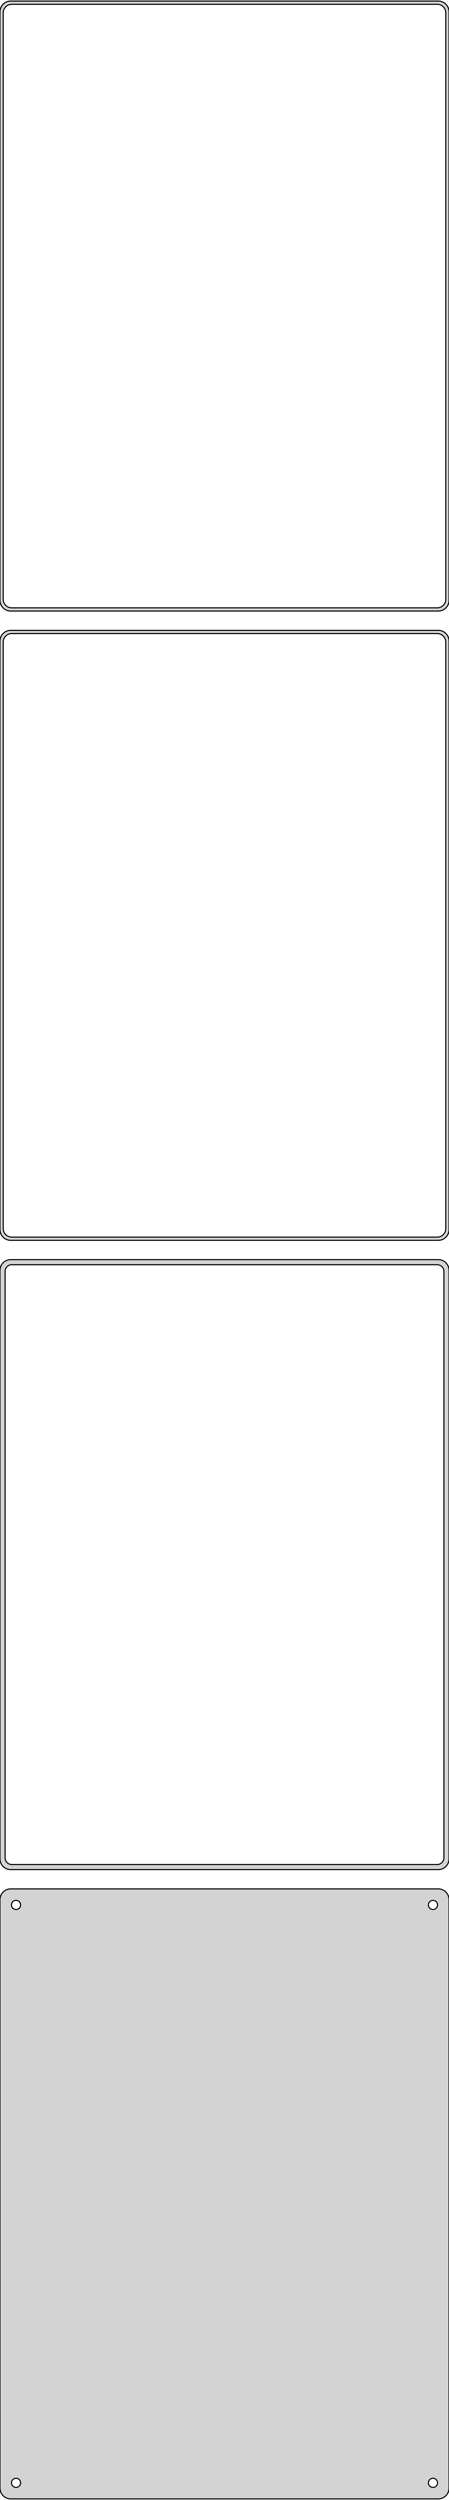 <?xml version="1.0" standalone="no"?>
<!DOCTYPE svg PUBLIC "-//W3C//DTD SVG 1.1//EN" "http://www.w3.org/Graphics/SVG/1.1/DTD/svg11.dtd">
<svg width="210mm" height="1168mm" viewBox="-105 -2201 210 1168" xmlns="http://www.w3.org/2000/svg" version="1.1">
<title>OpenSCAD Model</title>
<path d="
M 100.937,-1915.59 L 101.545,-1915.74 L 102.129,-1915.98 L 102.679,-1916.28 L 103.187,-1916.65 L 103.645,-1917.08
 L 104.045,-1917.56 L 104.382,-1918.09 L 104.649,-1918.66 L 104.843,-1919.26 L 104.961,-1919.87 L 105,-1920.5
 L 105,-2195.5 L 104.961,-2196.13 L 104.843,-2196.74 L 104.649,-2197.34 L 104.382,-2197.91 L 104.045,-2198.44
 L 103.645,-2198.92 L 103.187,-2199.35 L 102.679,-2199.72 L 102.129,-2200.02 L 101.545,-2200.26 L 100.937,-2200.41
 L 100.314,-2200.49 L -100.314,-2200.49 L -100.937,-2200.41 L -101.545,-2200.26 L -102.129,-2200.02 L -102.679,-2199.72
 L -103.187,-2199.35 L -103.645,-2198.92 L -104.045,-2198.44 L -104.382,-2197.91 L -104.649,-2197.34 L -104.843,-2196.74
 L -104.961,-2196.13 L -105,-2195.5 L -105,-1920.5 L -104.961,-1919.87 L -104.843,-1919.26 L -104.649,-1918.66
 L -104.382,-1918.09 L -104.045,-1917.56 L -103.645,-1917.08 L -103.187,-1916.65 L -102.679,-1916.28 L -102.129,-1915.98
 L -101.545,-1915.74 L -100.937,-1915.59 L -100.314,-1915.51 L 100.314,-1915.51 z
M -99.751,-1917.01 L -100.25,-1917.07 L -100.736,-1917.2 L -101.203,-1917.38 L -101.643,-1917.62 L -102.05,-1917.92
 L -102.416,-1918.26 L -102.736,-1918.65 L -103.005,-1919.07 L -103.219,-1919.53 L -103.374,-1920.01 L -103.468,-1920.5
 L -103.5,-1921 L -103.5,-2195 L -103.468,-2195.5 L -103.374,-2195.99 L -103.219,-2196.47 L -103.005,-2196.93
 L -102.736,-2197.35 L -102.416,-2197.74 L -102.05,-2198.08 L -101.643,-2198.38 L -101.203,-2198.62 L -100.736,-2198.8
 L -100.25,-2198.93 L -99.751,-2198.99 L 99.751,-2198.99 L 100.25,-2198.93 L 100.736,-2198.8 L 101.203,-2198.62
 L 101.643,-2198.38 L 102.05,-2198.08 L 102.416,-2197.74 L 102.736,-2197.35 L 103.005,-2196.93 L 103.219,-2196.47
 L 103.374,-2195.99 L 103.468,-2195.5 L 103.5,-2195 L 103.5,-1921 L 103.468,-1920.5 L 103.374,-1920.01
 L 103.219,-1919.53 L 103.005,-1919.07 L 102.736,-1918.65 L 102.416,-1918.26 L 102.05,-1917.92 L 101.643,-1917.62
 L 101.203,-1917.38 L 100.736,-1917.2 L 100.25,-1917.07 L 99.751,-1917.01 z
M 100.937,-1621.59 L 101.545,-1621.74 L 102.129,-1621.98 L 102.679,-1622.28 L 103.187,-1622.65 L 103.645,-1623.08
 L 104.045,-1623.56 L 104.382,-1624.09 L 104.649,-1624.66 L 104.843,-1625.26 L 104.961,-1625.87 L 105,-1626.5
 L 105,-1901.5 L 104.961,-1902.13 L 104.843,-1902.74 L 104.649,-1903.34 L 104.382,-1903.91 L 104.045,-1904.44
 L 103.645,-1904.92 L 103.187,-1905.35 L 102.679,-1905.72 L 102.129,-1906.02 L 101.545,-1906.26 L 100.937,-1906.41
 L 100.314,-1906.49 L -100.314,-1906.49 L -100.937,-1906.41 L -101.545,-1906.26 L -102.129,-1906.02 L -102.679,-1905.72
 L -103.187,-1905.35 L -103.645,-1904.92 L -104.045,-1904.44 L -104.382,-1903.91 L -104.649,-1903.34 L -104.843,-1902.74
 L -104.961,-1902.13 L -105,-1901.5 L -105,-1626.5 L -104.961,-1625.87 L -104.843,-1625.26 L -104.649,-1624.66
 L -104.382,-1624.09 L -104.045,-1623.56 L -103.645,-1623.08 L -103.187,-1622.65 L -102.679,-1622.28 L -102.129,-1621.98
 L -101.545,-1621.74 L -100.937,-1621.59 L -100.314,-1621.51 L 100.314,-1621.51 z
M -99.751,-1623.01 L -100.25,-1623.07 L -100.736,-1623.2 L -101.203,-1623.38 L -101.643,-1623.62 L -102.05,-1623.92
 L -102.416,-1624.26 L -102.736,-1624.65 L -103.005,-1625.07 L -103.219,-1625.53 L -103.374,-1626.01 L -103.468,-1626.5
 L -103.5,-1627 L -103.5,-1901 L -103.468,-1901.5 L -103.374,-1901.99 L -103.219,-1902.47 L -103.005,-1902.93
 L -102.736,-1903.35 L -102.416,-1903.74 L -102.05,-1904.08 L -101.643,-1904.38 L -101.203,-1904.62 L -100.736,-1904.8
 L -100.25,-1904.93 L -99.751,-1904.99 L 99.751,-1904.99 L 100.25,-1904.93 L 100.736,-1904.8 L 101.203,-1904.62
 L 101.643,-1904.38 L 102.05,-1904.08 L 102.416,-1903.74 L 102.736,-1903.35 L 103.005,-1902.93 L 103.219,-1902.47
 L 103.374,-1901.99 L 103.468,-1901.5 L 103.5,-1901 L 103.5,-1627 L 103.468,-1626.5 L 103.374,-1626.01
 L 103.219,-1625.53 L 103.005,-1625.07 L 102.736,-1624.65 L 102.416,-1624.26 L 102.05,-1623.92 L 101.643,-1623.62
 L 101.203,-1623.38 L 100.736,-1623.2 L 100.25,-1623.07 L 99.751,-1623.01 z
M 100.937,-1327.59 L 101.545,-1327.74 L 102.129,-1327.98 L 102.679,-1328.28 L 103.187,-1328.65 L 103.645,-1329.08
 L 104.045,-1329.56 L 104.382,-1330.09 L 104.649,-1330.66 L 104.843,-1331.26 L 104.961,-1331.87 L 105,-1332.5
 L 105,-1607.5 L 104.961,-1608.13 L 104.843,-1608.74 L 104.649,-1609.34 L 104.382,-1609.91 L 104.045,-1610.44
 L 103.645,-1610.92 L 103.187,-1611.35 L 102.679,-1611.72 L 102.129,-1612.02 L 101.545,-1612.26 L 100.937,-1612.41
 L 100.314,-1612.49 L -100.314,-1612.49 L -100.937,-1612.41 L -101.545,-1612.26 L -102.129,-1612.02 L -102.679,-1611.72
 L -103.187,-1611.35 L -103.645,-1610.92 L -104.045,-1610.44 L -104.382,-1609.91 L -104.649,-1609.34 L -104.843,-1608.74
 L -104.961,-1608.13 L -105,-1607.5 L -105,-1332.5 L -104.961,-1331.87 L -104.843,-1331.26 L -104.649,-1330.66
 L -104.382,-1330.09 L -104.045,-1329.56 L -103.645,-1329.08 L -103.187,-1328.65 L -102.679,-1328.28 L -102.129,-1327.98
 L -101.545,-1327.74 L -100.937,-1327.59 L -100.314,-1327.51 L 100.314,-1327.51 z
M -99.695,-1329.89 L -100.083,-1329.94 L -100.462,-1330.04 L -100.825,-1330.18 L -101.168,-1330.37 L -101.484,-1330.6
 L -101.769,-1330.87 L -102.018,-1331.17 L -102.228,-1331.5 L -102.394,-1331.85 L -102.515,-1332.23 L -102.588,-1332.61
 L -102.613,-1333 L -102.613,-1607 L -102.588,-1607.39 L -102.515,-1607.77 L -102.394,-1608.15 L -102.228,-1608.5
 L -102.018,-1608.83 L -101.769,-1609.13 L -101.484,-1609.4 L -101.168,-1609.63 L -100.825,-1609.82 L -100.462,-1609.96
 L -100.083,-1610.06 L -99.695,-1610.11 L 99.695,-1610.11 L 100.083,-1610.06 L 100.462,-1609.96 L 100.825,-1609.82
 L 101.168,-1609.63 L 101.484,-1609.4 L 101.769,-1609.13 L 102.018,-1608.83 L 102.228,-1608.5 L 102.394,-1608.15
 L 102.515,-1607.77 L 102.588,-1607.39 L 102.613,-1607 L 102.613,-1333 L 102.588,-1332.61 L 102.515,-1332.23
 L 102.394,-1331.85 L 102.228,-1331.5 L 102.018,-1331.17 L 101.769,-1330.87 L 101.484,-1330.6 L 101.168,-1330.37
 L 100.825,-1330.18 L 100.462,-1330.04 L 100.083,-1329.94 L 99.695,-1329.89 z
M 100.937,-1033.59 L 101.545,-1033.74 L 102.129,-1033.98 L 102.679,-1034.28 L 103.187,-1034.65 L 103.645,-1035.08
 L 104.045,-1035.56 L 104.382,-1036.09 L 104.649,-1036.66 L 104.843,-1037.26 L 104.961,-1037.87 L 105,-1038.5
 L 105,-1313.5 L 104.961,-1314.13 L 104.843,-1314.74 L 104.649,-1315.34 L 104.382,-1315.91 L 104.045,-1316.44
 L 103.645,-1316.92 L 103.187,-1317.35 L 102.679,-1317.72 L 102.129,-1318.02 L 101.545,-1318.26 L 100.937,-1318.41
 L 100.314,-1318.49 L -100.314,-1318.49 L -100.937,-1318.41 L -101.545,-1318.26 L -102.129,-1318.02 L -102.679,-1317.72
 L -103.187,-1317.35 L -103.645,-1316.92 L -104.045,-1316.44 L -104.382,-1315.91 L -104.649,-1315.34 L -104.843,-1314.74
 L -104.961,-1314.13 L -105,-1313.5 L -105,-1038.5 L -104.961,-1037.87 L -104.843,-1037.26 L -104.649,-1036.66
 L -104.382,-1036.09 L -104.045,-1035.56 L -103.645,-1035.08 L -103.187,-1034.65 L -102.679,-1034.28 L -102.129,-1033.98
 L -101.545,-1033.74 L -100.937,-1033.59 L -100.314,-1033.51 L 100.314,-1033.51 z
M 97.366,-1308.87 L 97.1,-1308.9 L 96.84,-1308.97 L 96.591,-1309.07 L 96.356,-1309.2 L 96.139,-1309.35
 L 95.943,-1309.54 L 95.772,-1309.74 L 95.629,-1309.97 L 95.515,-1310.21 L 95.432,-1310.47 L 95.382,-1310.73
 L 95.365,-1311 L 95.382,-1311.27 L 95.432,-1311.53 L 95.515,-1311.79 L 95.629,-1312.03 L 95.772,-1312.26
 L 95.943,-1312.46 L 96.139,-1312.65 L 96.356,-1312.8 L 96.591,-1312.93 L 96.84,-1313.03 L 97.1,-1313.1
 L 97.366,-1313.13 L 97.634,-1313.13 L 97.9,-1313.1 L 98.16,-1313.03 L 98.409,-1312.93 L 98.644,-1312.8
 L 98.861,-1312.65 L 99.057,-1312.46 L 99.228,-1312.26 L 99.371,-1312.03 L 99.485,-1311.79 L 99.568,-1311.53
 L 99.618,-1311.27 L 99.635,-1311 L 99.618,-1310.73 L 99.568,-1310.47 L 99.485,-1310.21 L 99.371,-1309.97
 L 99.228,-1309.74 L 99.057,-1309.54 L 98.861,-1309.35 L 98.644,-1309.2 L 98.409,-1309.07 L 98.16,-1308.97
 L 97.9,-1308.9 L 97.634,-1308.87 z
M -97.634,-1308.87 L -97.9,-1308.9 L -98.16,-1308.97 L -98.409,-1309.07 L -98.644,-1309.2 L -98.861,-1309.35
 L -99.057,-1309.54 L -99.228,-1309.74 L -99.371,-1309.97 L -99.485,-1310.21 L -99.568,-1310.47 L -99.618,-1310.73
 L -99.635,-1311 L -99.618,-1311.27 L -99.568,-1311.53 L -99.485,-1311.79 L -99.371,-1312.03 L -99.228,-1312.26
 L -99.057,-1312.46 L -98.861,-1312.65 L -98.644,-1312.8 L -98.409,-1312.93 L -98.16,-1313.03 L -97.9,-1313.1
 L -97.634,-1313.13 L -97.366,-1313.13 L -97.1,-1313.1 L -96.84,-1313.03 L -96.591,-1312.93 L -96.356,-1312.8
 L -96.139,-1312.65 L -95.943,-1312.46 L -95.772,-1312.26 L -95.629,-1312.03 L -95.515,-1311.79 L -95.432,-1311.53
 L -95.382,-1311.27 L -95.365,-1311 L -95.382,-1310.73 L -95.432,-1310.47 L -95.515,-1310.21 L -95.629,-1309.97
 L -95.772,-1309.74 L -95.943,-1309.54 L -96.139,-1309.35 L -96.356,-1309.2 L -96.591,-1309.07 L -96.84,-1308.97
 L -97.1,-1308.9 L -97.366,-1308.87 z
M 97.366,-1038.87 L 97.1,-1038.9 L 96.84,-1038.97 L 96.591,-1039.07 L 96.356,-1039.2 L 96.139,-1039.35
 L 95.943,-1039.54 L 95.772,-1039.74 L 95.629,-1039.97 L 95.515,-1040.21 L 95.432,-1040.47 L 95.382,-1040.73
 L 95.365,-1041 L 95.382,-1041.27 L 95.432,-1041.53 L 95.515,-1041.79 L 95.629,-1042.03 L 95.772,-1042.26
 L 95.943,-1042.46 L 96.139,-1042.65 L 96.356,-1042.8 L 96.591,-1042.93 L 96.84,-1043.03 L 97.1,-1043.1
 L 97.366,-1043.13 L 97.634,-1043.13 L 97.9,-1043.1 L 98.16,-1043.03 L 98.409,-1042.93 L 98.644,-1042.8
 L 98.861,-1042.65 L 99.057,-1042.46 L 99.228,-1042.26 L 99.371,-1042.03 L 99.485,-1041.79 L 99.568,-1041.53
 L 99.618,-1041.27 L 99.635,-1041 L 99.618,-1040.73 L 99.568,-1040.47 L 99.485,-1040.21 L 99.371,-1039.97
 L 99.228,-1039.74 L 99.057,-1039.54 L 98.861,-1039.35 L 98.644,-1039.2 L 98.409,-1039.07 L 98.16,-1038.97
 L 97.9,-1038.9 L 97.634,-1038.87 z
M -97.634,-1038.87 L -97.9,-1038.9 L -98.16,-1038.97 L -98.409,-1039.07 L -98.644,-1039.2 L -98.861,-1039.35
 L -99.057,-1039.54 L -99.228,-1039.74 L -99.371,-1039.97 L -99.485,-1040.21 L -99.568,-1040.47 L -99.618,-1040.73
 L -99.635,-1041 L -99.618,-1041.27 L -99.568,-1041.53 L -99.485,-1041.79 L -99.371,-1042.03 L -99.228,-1042.26
 L -99.057,-1042.46 L -98.861,-1042.65 L -98.644,-1042.8 L -98.409,-1042.93 L -98.16,-1043.03 L -97.9,-1043.1
 L -97.634,-1043.13 L -97.366,-1043.13 L -97.1,-1043.1 L -96.84,-1043.03 L -96.591,-1042.93 L -96.356,-1042.8
 L -96.139,-1042.65 L -95.943,-1042.46 L -95.772,-1042.26 L -95.629,-1042.03 L -95.515,-1041.79 L -95.432,-1041.53
 L -95.382,-1041.27 L -95.365,-1041 L -95.382,-1040.73 L -95.432,-1040.47 L -95.515,-1040.21 L -95.629,-1039.97
 L -95.772,-1039.74 L -95.943,-1039.54 L -96.139,-1039.35 L -96.356,-1039.2 L -96.591,-1039.07 L -96.84,-1038.97
 L -97.1,-1038.9 L -97.366,-1038.87 z
" stroke="black" fill="lightgray" stroke-width="0.5"/>
</svg>
